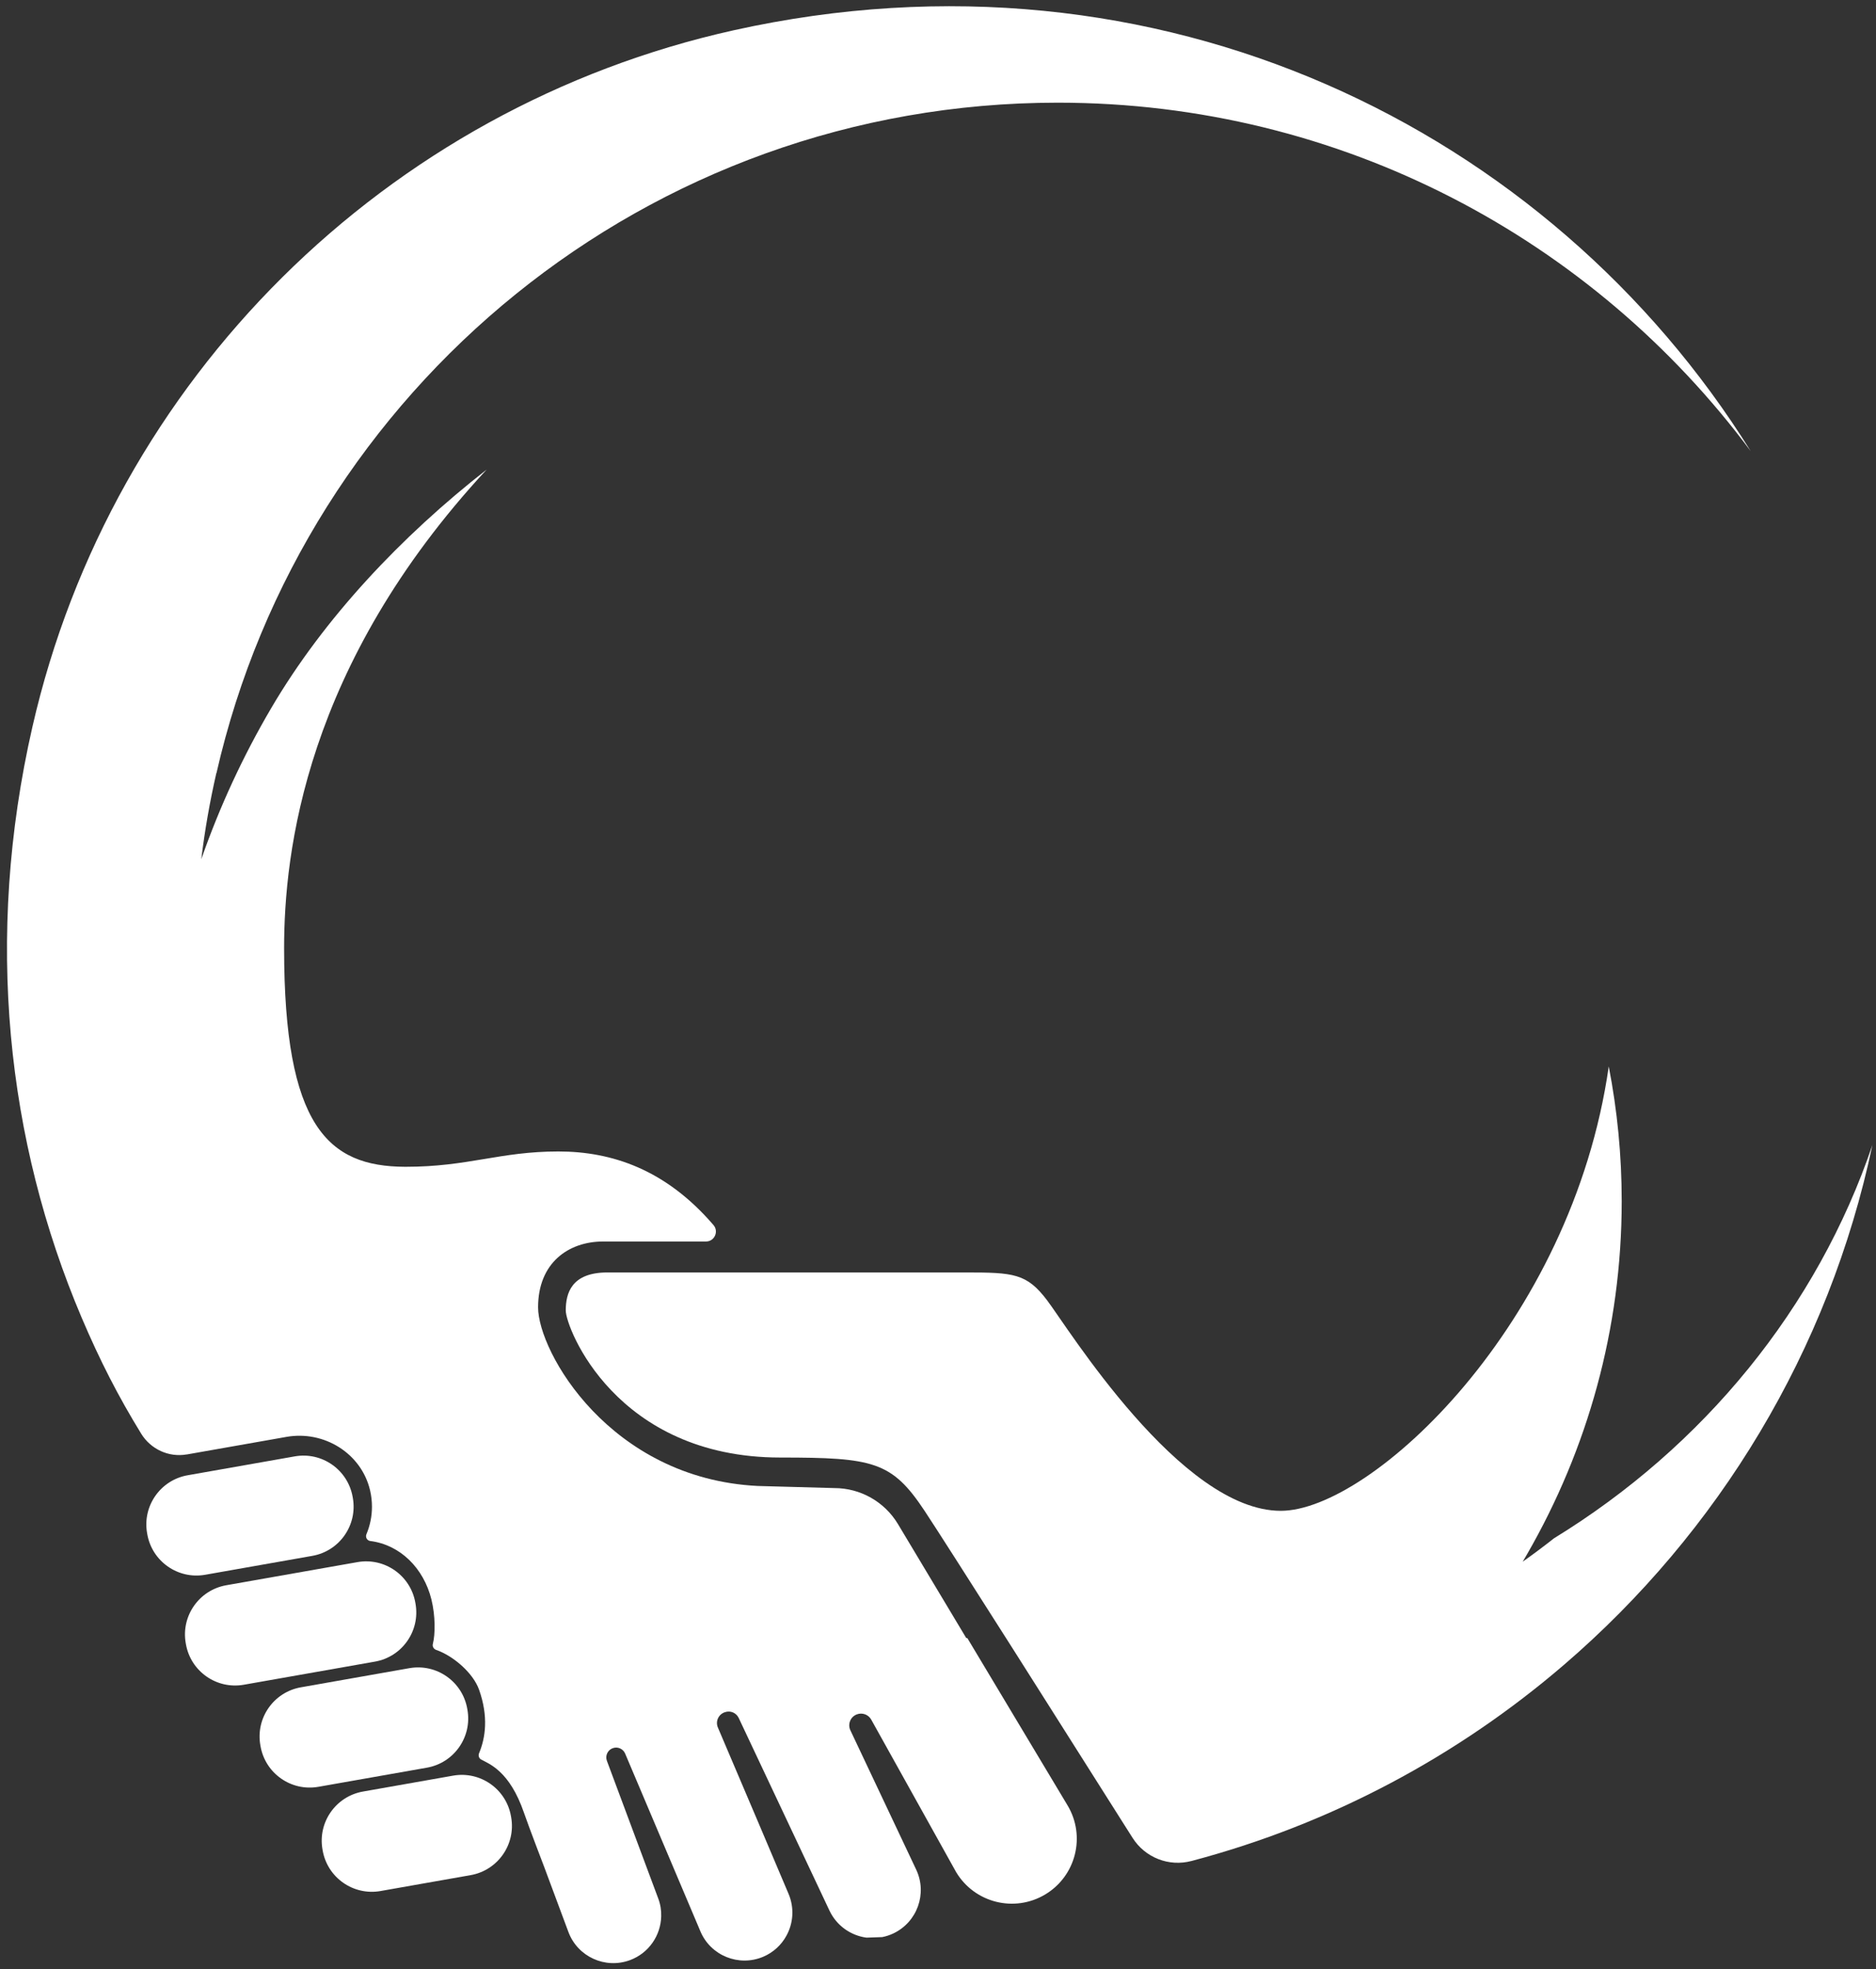 <svg width="142" height="149" viewBox="0 0 142 149" fill="none" xmlns="http://www.w3.org/2000/svg">
<rect x="0" y="0" width="142" height="149" fill="#333333" stroke="none"/>
<path d="M16.377 58.493C15.888 60.629 15.503 62.805 15.236 65.015C16.629 61.017 18.406 57.197 20.52 53.595C24.537 46.75 30.41 40.553 36.834 35.533C23.093 50.352 21.505 64.512 21.505 71.746C21.505 85.258 24.845 88.26 30.65 88.286H30.721C35.445 88.286 37.837 87.127 42.258 87.127C46.305 87.127 50.385 88.482 54.006 92.695C54.425 93.18 54.08 93.939 53.44 93.939H45.661C43.028 93.939 40.729 95.553 40.729 98.922C40.729 102.29 46.168 111.875 57.346 112.437L63.155 112.597C65.129 112.597 66.958 113.633 67.972 115.325L71.893 121.866L73.134 123.936C73.163 123.943 73.193 123.95 73.226 123.958L80.805 136.604C82.201 138.932 81.446 141.949 79.117 143.345C76.784 144.741 73.767 143.985 72.371 141.653L65.947 130.118C65.732 129.729 65.262 129.563 64.851 129.722C64.37 129.907 64.147 130.462 64.37 130.929L69.35 141.468C70.205 143.278 69.427 145.44 67.621 146.295C67.347 146.425 67.061 146.518 66.776 146.573C66.38 146.588 65.984 146.603 65.584 146.614C64.403 146.455 63.329 145.718 62.785 144.567L55.913 129.988C55.732 129.607 55.298 129.418 54.895 129.548L54.873 129.555C54.384 129.711 54.139 130.247 54.339 130.714C55.617 133.69 59.69 143.304 59.69 143.304C60.138 144.367 60.045 145.525 59.53 146.462C59.156 147.154 58.549 147.728 57.768 148.061C55.924 148.839 53.791 147.98 53.014 146.133L52.784 145.588L47.319 132.687C47.167 132.332 46.775 132.15 46.408 132.269C46.005 132.398 45.79 132.839 45.938 133.235L49.822 143.645C49.993 144.093 50.063 144.559 50.048 145.011C50.011 146.443 49.119 147.78 47.693 148.313C45.812 149.013 43.724 148.058 43.024 146.184L41.199 141.283C41.199 141.283 40.022 138.214 39.666 137.178C38.574 133.994 37.03 133.472 36.411 133.131C36.252 133.042 36.189 132.835 36.26 132.665C36.752 131.491 36.982 129.885 36.263 127.856C35.808 126.571 34.29 125.283 33.016 124.843C32.827 124.776 32.713 124.583 32.764 124.391C32.95 123.669 32.964 122.262 32.653 121.015C32.068 118.668 30.306 116.891 28.029 116.602C27.785 116.572 27.64 116.317 27.736 116.088C28.007 115.443 28.155 114.74 28.155 114.011C28.155 113.607 28.11 113.193 28.014 112.778C27.359 109.964 24.526 108.221 21.679 108.724L14.159 110.05H14.137C12.774 110.29 11.408 109.657 10.686 108.48C8.942 105.644 7.557 102.935 6.176 99.692C0.522 86.376 -1.203 70.998 2.455 54.991C8.464 28.699 29.206 8.139 55.539 2.29C87.689 -4.848 117.287 9.705 132.519 34.141C120.615 18.134 101.551 7.769 80.069 7.769C49.008 7.769 23.005 29.451 16.384 58.504L16.377 58.493Z" fill="white"/>
<path d="M141.735 86.605C138.447 102.212 130.057 115.939 118.394 125.96C110.359 132.864 100.77 138.014 90.221 140.805L90.191 140.812C88.481 141.268 86.674 140.561 85.726 139.061C85.545 138.776 85.359 138.48 85.167 138.18C83.486 135.522 81.479 132.354 79.476 129.192C78.48 127.615 77.481 126.045 76.529 124.542C73.474 119.737 70.849 115.624 69.986 114.321C67.506 110.579 66.102 110.286 59.071 110.286C46.612 110.286 42.824 100.461 42.824 99.162C42.824 97.862 43.243 96.282 45.979 96.282H73.078C76.729 96.282 77.714 96.352 79.258 98.388C80.805 100.421 89.362 114.318 96.945 114.318C103.776 114.318 118.979 100.224 121.771 80.693C122.415 83.999 122.752 87.408 122.752 90.892C122.752 100.561 120.16 109.657 115.602 117.579C115.491 117.779 115.373 117.971 115.258 118.168C116.065 117.594 116.857 117.005 117.631 116.394C128.92 109.479 137.551 98.984 141.742 86.597L141.735 86.605Z" fill="white"/>
<path d="M27.058 118.199L17.125 119.95C15.069 120.313 13.696 122.273 14.059 124.329L14.074 124.413C14.436 126.468 16.397 127.841 18.453 127.478L28.386 125.727C30.442 125.365 31.815 123.405 31.452 121.349L31.437 121.265C31.075 119.209 29.114 117.837 27.058 118.199Z" fill="white"/>
<path d="M30.987 126.224L22.772 127.673C20.716 128.035 19.343 129.996 19.706 132.051L19.721 132.135C20.083 134.191 22.044 135.564 24.1 135.201L32.315 133.753C34.371 133.39 35.744 131.43 35.382 129.374L35.367 129.29C35.004 127.235 33.044 125.862 30.987 126.224Z" fill="white"/>
<path d="M34.298 134.356L27.476 135.559C25.419 135.921 24.047 137.881 24.409 139.937L24.424 140.021C24.786 142.077 26.747 143.449 28.803 143.087L35.626 141.884C37.681 141.522 39.054 139.561 38.692 137.506L38.677 137.422C38.315 135.366 36.354 133.993 34.298 134.356Z" fill="white"/>
<path d="M22.314 110.198L14.2 111.628C12.144 111.991 10.771 113.951 11.134 116.007L11.149 116.091C11.511 118.147 13.472 119.519 15.528 119.157L23.641 117.726C25.697 117.364 27.07 115.404 26.708 113.348L26.693 113.264C26.33 111.208 24.37 109.836 22.314 110.198Z" fill="white"/>
</svg>
